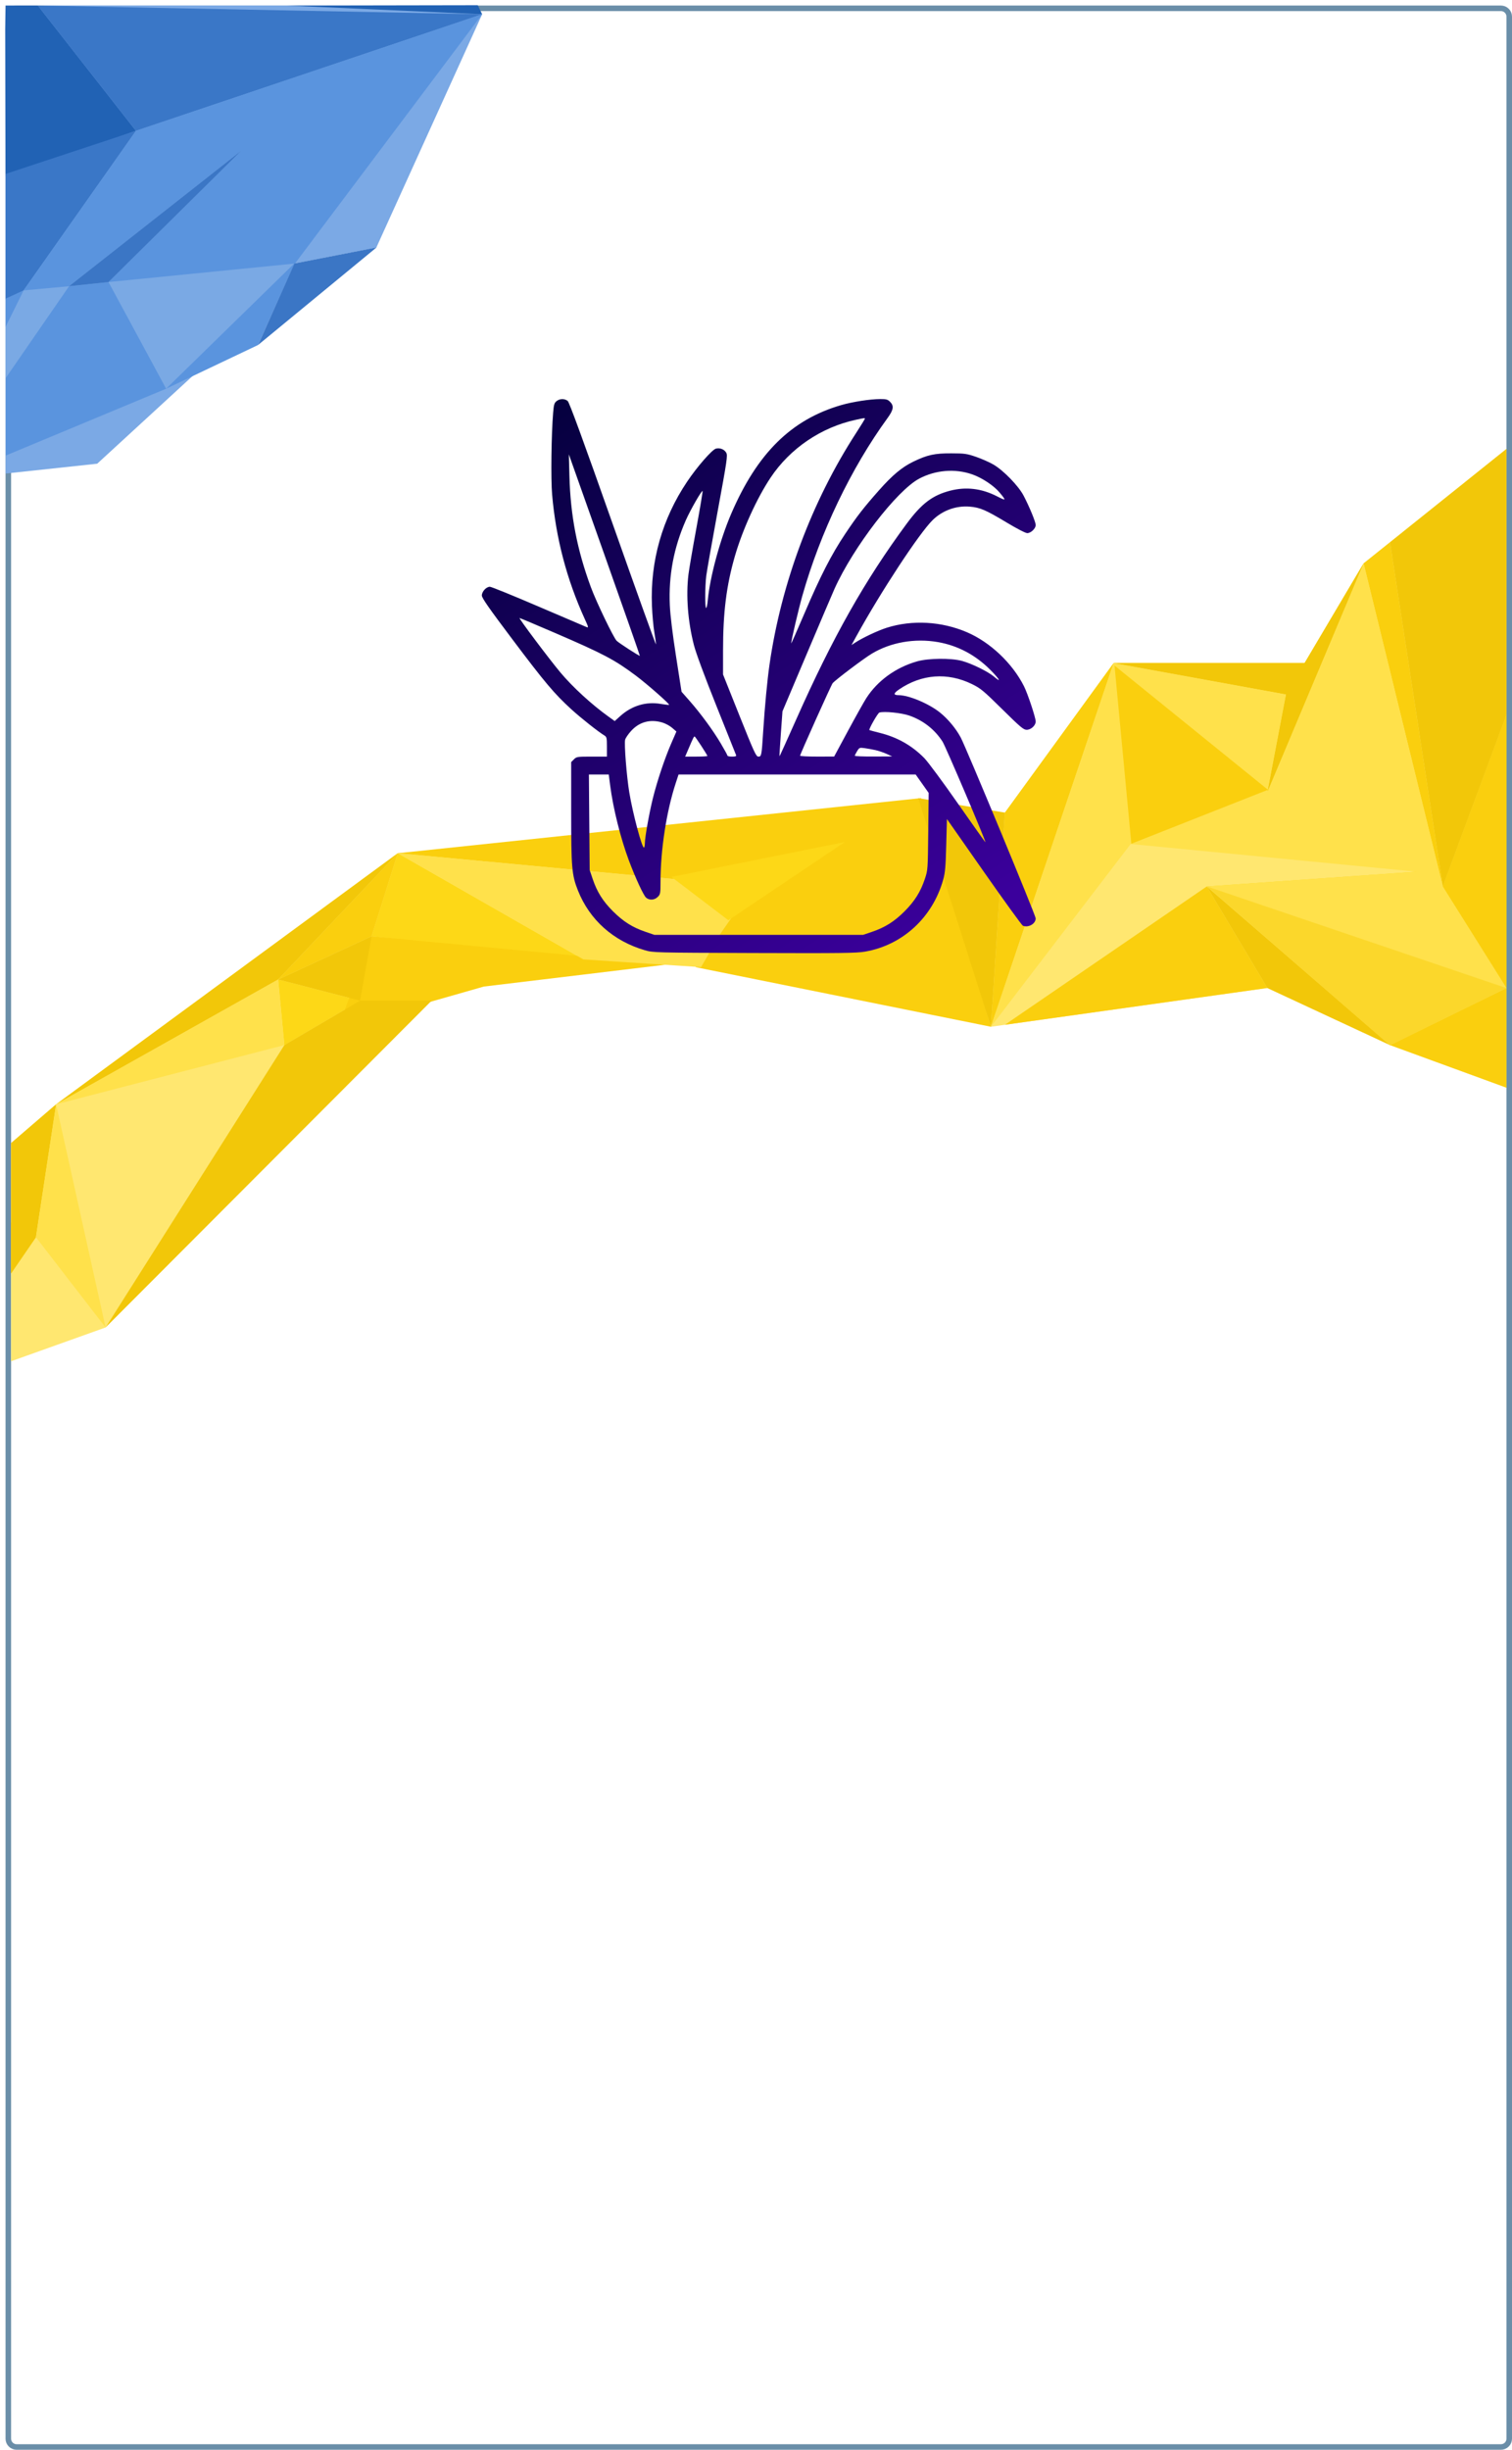 <svg width="273" height="442" viewBox="0 0 273 442" fill="none" xmlns="http://www.w3.org/2000/svg">
<path d="M1.5 3C1.5 2.171 2.172 1.5 3 1.5H271C271.828 1.5 272.5 2.171 272.5 3V440C272.5 440.828 271.828 441.5 271 441.5H3C2.172 441.5 1.5 440.828 1.5 440V3Z" stroke="#6A8EA8"/>
<path d="M2 206.237L10.131 199.242L71.813 153.944L165.178 146.616H181.439L201.065 119.637H235.551L246.206 101.65L250.972 97.835L272 80.999V128.963V178.258V196.245L250.972 188.558L228.822 178.258L181.439 184.899L178.916 185.253L130.692 166.268L105.327 173.1L65.006 180.543L19.063 239.512L2 245.607V229.753V220.559V206.237Z" fill="#FFE770"/>
<path d="M65.006 180.543L51.346 188.558L50.227 176.726L65.006 180.543Z" fill="#FDD817"/>
<path d="M67.094 168.932L71.813 153.944L105.327 173.1L67.094 168.932Z" fill="#FDD817"/>
<path d="M260.505 159.939L272 128.963V178.258L217.888 159.939L255.738 157.275L260.505 159.939Z" fill="#FDD817"/>
<path d="M2 220.559L6.486 223.224L2 229.753V220.559Z" fill="#FACF0E"/>
<path d="M71.813 153.944L67.094 168.932L120.621 174L87.368 178L61.062 185.5L67.094 168.932L50.227 176.726L71.813 153.944L166.283 144L178.916 185.253L181.439 146.616L201.065 119.637H235.551L246.206 101.65L250.972 97.835L260.505 159.939L272 128.963V178.258V196.245L250.972 188.558L272 178.258L260.505 159.939L246.206 101.65L228.822 142.952L232.187 125.299L201.065 119.637L178.916 185.253L181.439 184.899L217.888 159.939L228.822 178.258L181.439 184.899L178.916 185.253L125.585 174.5L136.019 159.939L71.813 153.944Z" fill="#FACF0E"/>
<path d="M2 206.237L10.131 199.242L71.813 153.944L165.787 144L181.439 146.616L178.916 185.253L165.787 144L71.813 153.944L50.227 176.726L67.094 168.932L65.006 180.543H77.938L19.063 239.512L51.346 188.558L65.006 180.543L50.227 176.726L10.131 199.242L6.486 223.224L2 229.753V220.559V206.237Z" fill="#F2C709"/>
<path d="M235.551 119.637L246.206 101.65L250.972 97.835L272 80.999V128.963L260.505 159.939L250.972 97.835L246.206 101.65L228.822 142.952L232.187 125.299L201.065 119.637H235.551Z" fill="#F2C709"/>
<path d="M217.888 159.939L228.822 178.258L250.972 188.558L217.888 159.939Z" fill="#F2C709"/>
<path d="M205.376 151.245L201.065 120.63L227.834 142.952L205.376 151.245Z" fill="#F2C709"/>
<path d="M6.486 223.224L10.131 199.242L71.813 153.944L136.019 159.939L130.051 168.5L126.577 174.5L105.327 173.1L71.813 153.944L10.131 199.242L50.227 176.726L51.346 188.558L10.131 199.242L19.063 239.512L6.486 223.224Z" fill="#FFE14B"/>
<path d="M178.916 185.253L201.065 119.637L232.187 125.299L228.822 142.952L246.206 101.65L260.505 159.939L272 178.258L217.888 159.939L255.738 157.275L204.149 152.278L178.916 185.253Z" fill="#FFE14B"/>
<path d="M204.271 152.23L201.234 120.083L228.938 142.498L204.271 152.23Z" fill="#FACF0E"/>
<path d="M271.981 178.269L250.964 188.619L217.927 159.947L271.981 178.269Z" fill="#FBD72B"/>
<path d="M152.556 151.917L121.231 158.215L131.512 166.039L152.556 151.917Z" fill="#FDD817"/>
<path d="M84.902 0.99L87.057 2.572L67.947 44.674L53.105 47.564L27.183 58.465L35.561 67.122L17.549 83.665L0.999 85.441L0.999 74.568L0.999 53.88L0.999 31.405L0.999 18.139L0.999 4.874L8.039 0.99L15.208 0.99L84.902 0.99Z" fill="#7BA9E5"/>
<path d="M86.262 0.939L87.057 2.572L51.871 0.999L6.828 0.999L24.55 23.605L0.992 31.802L0.94 5.262L1 0.999L6.828 0.999L51.871 0.999L86.262 0.939Z" fill="#2162B4"/>
<path d="M87.057 2.572L24.55 23.605L4.26 52.398L0.998 54.082L0.998 31.386L24.55 23.605L6.816 0.995L87.057 2.572Z" fill="#3A77C7"/>
<path d="M87.057 2.572L53.157 47.679L46.592 62.249L29.995 70.136L1.055 82.186L1.055 65.618L1.005 58.575L1.005 53.878L4.26 52.398L24.55 23.605L87.057 2.572Z" fill="#5A94DE"/>
<path d="M12.474 51.639L43.569 27.187L19.591 50.888L53.105 47.564L29.995 70.136L19.591 50.888L12.474 51.639L0.981 68.281L0.981 59.035L4.26 52.398L12.474 51.639Z" fill="#7AA9E4"/>
<path d="M43.569 27.186L12.474 51.639L19.591 50.888L43.569 27.186Z" fill="#3B76C5"/>
<path d="M67.978 44.651L53.17 47.536L46.592 62.249L67.978 44.651Z" fill="#3B76C5"/>




<path fill-rule="evenodd" clip-rule="evenodd" d="M100.485 72.378C100.085 72.701 99.992 73.016 99.874 74.444C99.547 78.381 99.446 86.446 99.688 89.234C100.374 97.133 102.331 104.572 105.613 111.753C106.275 113.202 106.293 113.293 105.885 113.132C105.644 113.037 101.729 111.364 97.183 109.413C92.638 107.463 88.71 105.867 88.454 105.867C87.799 105.867 87 106.731 87 107.441C87 107.893 88.252 109.689 92.523 115.363C98.377 123.143 100.094 125.179 103.144 127.962C104.861 129.529 107.962 131.985 109.127 132.701C109.542 132.956 109.581 133.132 109.581 134.746V136.512H106.85C104.219 136.512 104.101 136.53 103.624 137.007L103.129 137.502V146.557C103.129 156.584 103.243 157.898 104.358 160.69C106.473 165.985 110.754 169.799 116.431 171.447C117.932 171.882 118.13 171.887 136.164 171.948C151.902 172.002 154.627 171.968 156.192 171.698C162.976 170.527 168.406 165.523 170.303 158.694C170.651 157.441 170.746 156.361 170.848 152.474L170.972 147.77L177.669 157.339C181.352 162.602 184.512 166.964 184.692 167.032C185.707 167.422 187 166.672 187 165.693C187 165.167 174.452 134.917 173.468 133.071C172.616 131.472 171.193 129.753 169.757 128.59C167.753 126.965 164.091 125.423 162.235 125.423C161.282 125.423 161.303 125.103 162.302 124.415C166.368 121.618 171.094 121.267 175.508 123.435C177.069 124.201 177.557 124.607 180.973 127.975C184.259 131.215 184.804 131.673 185.367 131.673C186.155 131.673 187 130.899 187 130.176C187 129.479 185.555 125.138 184.877 123.797C182.779 119.648 178.772 115.861 174.584 114.068C169.988 112.101 164.719 111.807 160.112 113.26C158.52 113.763 155.719 115.083 154.393 115.956L153.742 116.385L154.668 114.705C159.069 106.722 165.931 96.28 168.36 93.872C170.144 92.104 172.615 91.202 175.104 91.411C176.956 91.566 177.995 92.012 181.705 94.242C183.626 95.397 185.161 96.189 185.477 96.189C186.137 96.189 187 95.363 187 94.731C187 94.183 185.887 91.478 184.826 89.445C183.893 87.659 181.181 84.866 179.349 83.804C178.633 83.389 177.227 82.769 176.224 82.425C174.559 81.855 174.169 81.8 171.778 81.792C168.753 81.782 167.449 82.066 164.923 83.285C162.864 84.279 161.139 85.716 158.711 88.458C155.909 91.624 154.751 93.116 152.605 96.326C150.109 100.059 148.134 103.908 145.231 110.706C143.928 113.755 142.858 116.175 142.854 116.084C142.835 115.657 144.176 109.938 144.868 107.493C148.102 96.081 153.676 84.462 160.247 75.433C161.337 73.936 161.445 73.237 160.699 72.491C160.277 72.069 160.016 71.997 158.934 72C157.102 72.005 153.909 72.5 151.856 73.098C142.84 75.721 136.688 81.811 131.994 92.762C129.995 97.424 128.183 104.113 127.803 108.236C127.729 109.04 127.59 109.698 127.495 109.698C127.266 109.698 127.286 105.754 127.525 103.851C127.63 103.019 128.55 97.812 129.571 92.28C131.274 83.048 131.402 82.179 131.132 81.698C130.783 81.075 130.001 80.758 129.27 80.942C128.573 81.117 125.881 84.199 124.067 86.898C119.558 93.607 117.385 101.264 117.712 109.294C117.777 110.902 117.969 113.034 118.138 114.032C118.306 115.03 118.442 116.028 118.439 116.25C118.436 116.472 114.943 106.764 110.676 94.677C105.219 79.221 102.793 72.597 102.497 72.349C101.947 71.888 101.074 71.9 100.485 72.378ZM156.153 75.556C156.153 75.628 155.442 76.785 154.572 78.126C146.562 90.479 141.041 105.252 138.929 119.98C138.535 122.727 138.084 127.471 137.809 131.774C137.514 136.381 137.49 136.512 136.929 136.512C136.517 136.512 136.185 135.792 133.51 129.102L130.548 121.691L130.549 117.358C130.55 110.496 131.151 105.688 132.667 100.415C134.032 95.664 136.632 89.935 139.119 86.199C142.64 80.906 148.277 77.082 154.54 75.737C156.141 75.393 156.153 75.392 156.153 75.556ZM115.528 118.325C115.451 118.415 111.748 116.021 111.342 115.618C110.773 115.055 107.674 108.616 106.691 105.956C104.194 99.198 103 93.028 102.813 85.907L102.709 81.976L109.144 100.121C112.683 110.101 115.556 118.293 115.528 118.325ZM175.513 85.579C177.326 86.21 179.462 87.629 180.512 88.901C181.72 90.364 181.688 90.403 179.993 89.537C177.24 88.13 174.45 87.793 171.596 88.523C168.389 89.344 166.395 90.849 163.717 94.476C156.127 104.752 150.356 114.969 143.756 129.813C142.116 133.503 140.756 136.497 140.736 136.467C140.715 136.436 140.829 134.597 140.988 132.379L141.278 128.347L145.675 117.964C148.092 112.253 150.347 106.968 150.685 106.218C154.073 98.704 161.93 88.494 165.972 86.354C168.911 84.799 172.443 84.512 175.513 85.579ZM125.732 95.315C125.061 98.956 124.419 102.704 124.305 103.644C123.836 107.499 124.197 112.15 125.298 116.419C125.665 117.843 127.204 121.997 129.351 127.361C131.254 132.117 132.856 136.122 132.911 136.26C132.981 136.437 132.764 136.512 132.183 136.512C131.727 136.512 131.355 136.439 131.355 136.35C131.355 136.261 130.817 135.278 130.159 134.165C128.75 131.782 126.508 128.724 124.497 126.442L123.058 124.809L122.061 118.413C121.418 114.289 121.02 111.013 120.94 109.194C120.703 103.83 121.643 98.844 123.827 93.871C124.622 92.061 126.697 88.44 126.851 88.594C126.906 88.649 126.402 91.674 125.732 95.315ZM100.218 114.202C108.968 117.976 110.971 119.032 114.792 121.889C116.802 123.391 120.947 127.028 120.807 127.168C120.763 127.211 120.08 127.135 119.287 127C116.657 126.549 114.08 127.321 112.011 129.181L110.992 130.098L109.933 129.341C106.855 127.141 103.425 124 101.194 121.341C99.174 118.934 93.601 111.512 93.813 111.512C93.905 111.512 96.787 112.723 100.218 114.202ZM169.355 115.852C172.916 116.473 176.104 118.156 178.772 120.824C180.452 122.505 180.914 123.322 179.49 122.096C178.436 121.188 175.456 119.723 173.694 119.246C171.687 118.703 167.622 118.747 165.569 119.333C161.728 120.431 158.443 122.812 156.409 125.975C155.991 126.624 154.515 129.259 153.129 131.828L150.609 136.501L147.534 136.506C145.843 136.509 144.46 136.438 144.46 136.348C144.46 136.085 150.08 123.58 150.337 123.27C150.834 122.67 155.932 118.825 157.398 117.943C160.82 115.885 165.177 115.123 169.355 115.852ZM164.194 129.114C166.705 129.994 168.767 131.61 170.183 133.811C170.729 134.659 177.927 151.534 177.927 151.965C177.927 152.038 175.713 148.925 173.006 145.047C170.3 141.169 167.544 137.447 166.883 136.775C164.655 134.513 162.03 133.024 158.873 132.236C157.876 131.986 157.022 131.757 156.974 131.726C156.8 131.611 158.482 128.659 158.774 128.566C159.617 128.297 162.77 128.616 164.194 129.114ZM119.587 130.36C120.141 130.524 120.94 130.957 121.362 131.322L122.13 131.986L121.195 134.132C120.016 136.841 118.643 140.945 117.869 144.073C117.217 146.711 116.435 151.1 116.435 152.129C116.435 152.484 116.369 152.842 116.289 152.922C115.974 153.237 114.242 146.769 113.617 142.944C113.135 139.998 112.68 134.219 112.871 133.462C112.944 133.17 113.417 132.472 113.922 131.91C115.414 130.25 117.395 129.708 119.587 130.36ZM126.621 134.577C127.229 135.509 127.726 136.326 127.726 136.392C127.726 136.458 126.822 136.512 125.717 136.512H123.709L124.409 134.877C125.164 133.111 125.281 132.883 125.424 132.883C125.475 132.883 126.014 133.646 126.621 134.577ZM158.069 135.338C158.623 135.461 159.53 135.769 160.085 136.021L161.093 136.479L157.716 136.496C155.858 136.505 154.339 136.444 154.34 136.361C154.34 136.278 154.526 135.905 154.753 135.533C155.15 134.881 155.2 134.861 156.113 134.985C156.634 135.055 157.514 135.214 158.069 135.338ZM110.167 141.704C110.695 145.816 112.035 151.196 113.527 155.196C114.707 158.357 116.2 161.583 116.66 161.966C117.27 162.473 118.175 162.412 118.763 161.824C119.23 161.357 119.258 161.199 119.26 159.051C119.265 153.303 120.332 146.403 122.005 141.3L122.517 139.738L143.922 139.739L165.327 139.741L166.501 141.401L167.676 143.062L167.601 150.019C167.525 156.93 167.521 156.986 166.985 158.589C166.208 160.913 165.149 162.598 163.311 164.436C161.481 166.266 159.803 167.324 157.464 168.12L155.851 168.669H137H118.149L116.536 168.12C114.209 167.328 112.533 166.271 110.69 164.435C108.855 162.606 107.799 160.928 107.012 158.589L106.469 156.976L106.398 148.357L106.328 139.738H108.121H109.914L110.167 141.704Z" fill="url(#paint0_linear_289_9527)"/>

<defs>
<linearGradient id="paint0_linear_289_9527" x1="101" y1="71.999" x2="166" y2="172" gradientUnits="userSpaceOnUse">
<stop stop-color="#05003E"/>
<stop offset="1" stop-color="#3B009C"/>
</linearGradient>
</defs>
</svg>
